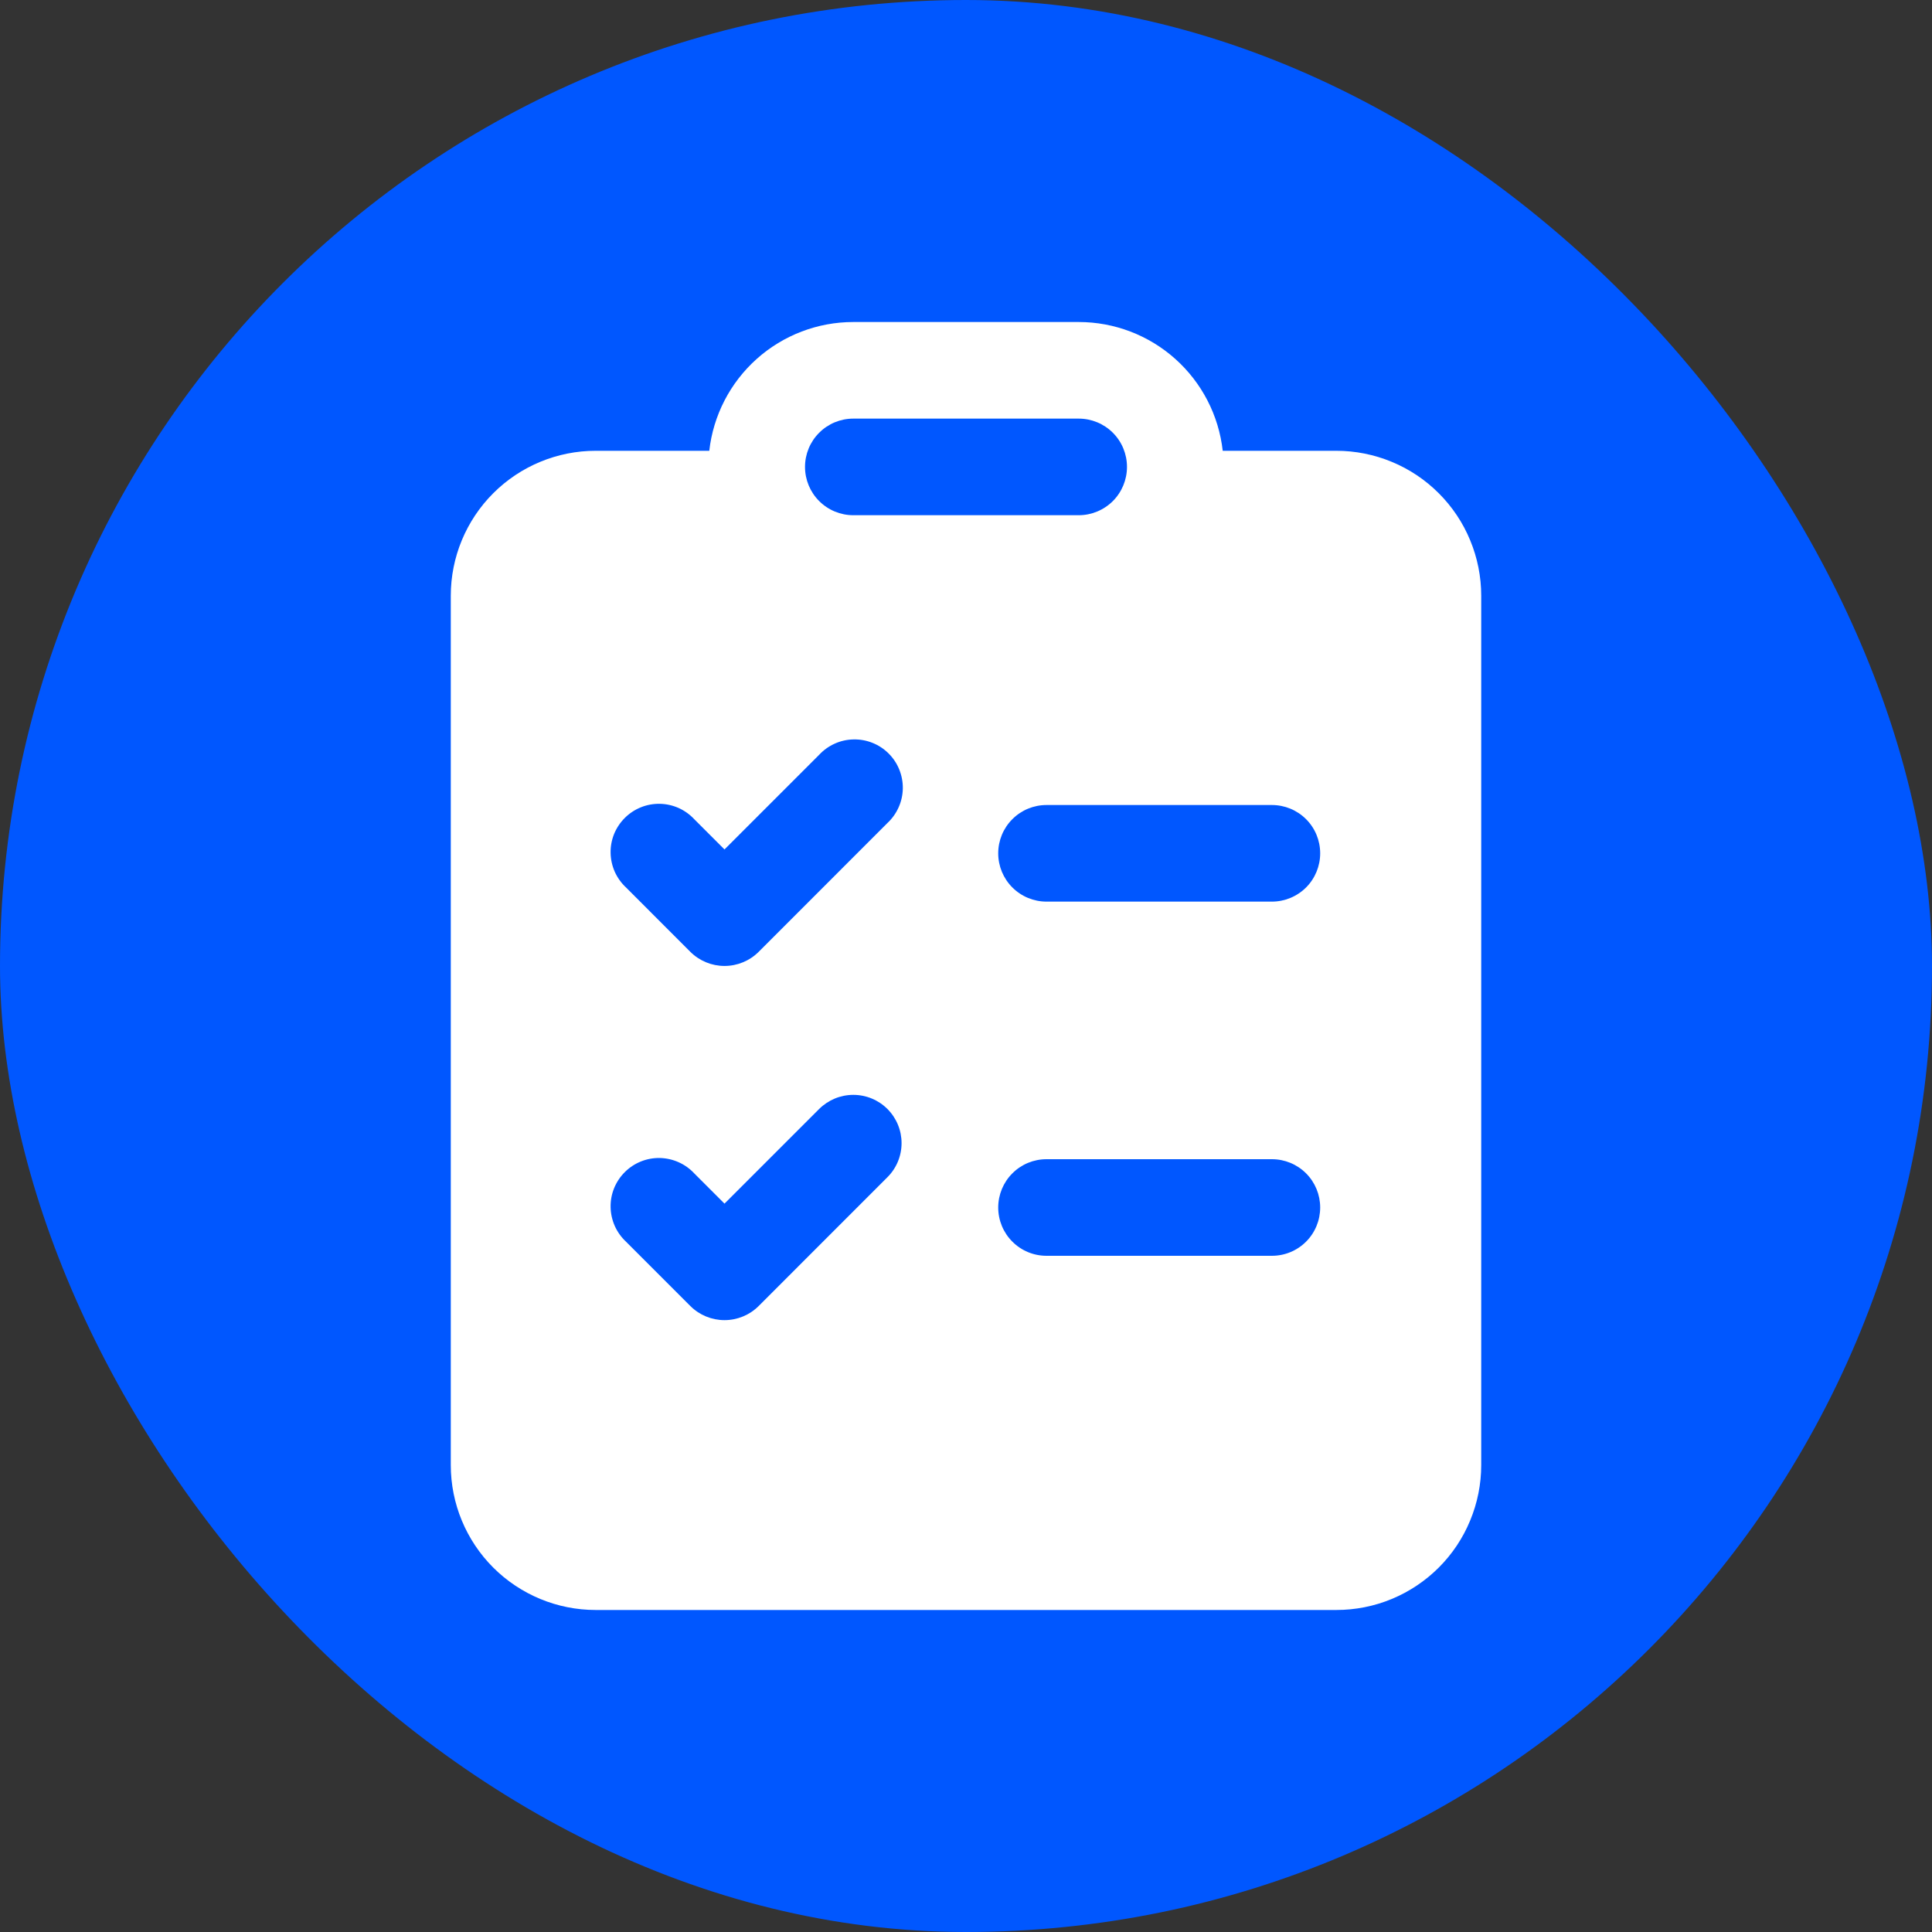 <svg width="40" height="40" viewBox="0 0 40 40" fill="none" xmlns="http://www.w3.org/2000/svg">
<rect x="0" y="0" width="40" height="40" fill="#333333" stroke="none"/>
<rect width="40" height="40" rx="20" fill="#0057FF"/>
<path d="M22.333 6.667H17.667C16.929 6.667 16.217 6.939 15.667 7.431C15.117 7.923 14.767 8.6 14.685 9.333H12.333C11.538 9.333 10.775 9.649 10.212 10.212C9.649 10.775 9.333 11.538 9.333 12.333V30.333C9.333 31.129 9.649 31.892 10.212 32.455C10.775 33.017 11.538 33.333 12.333 33.333H27.667C28.061 33.333 28.451 33.256 28.815 33.105C29.179 32.954 29.509 32.733 29.788 32.455C30.067 32.176 30.288 31.845 30.438 31.481C30.589 31.117 30.667 30.727 30.667 30.333V12.333C30.667 11.939 30.589 11.549 30.438 11.185C30.288 10.821 30.067 10.491 29.788 10.212C29.509 9.933 29.179 9.712 28.815 9.562C28.451 9.411 28.061 9.333 27.667 9.333H25.315C25.233 8.6 24.883 7.923 24.333 7.431C23.783 6.939 23.071 6.667 22.333 6.667ZM17.667 8.667H22.333C22.599 8.667 22.853 8.772 23.041 8.96C23.228 9.147 23.333 9.401 23.333 9.667C23.333 9.932 23.228 10.186 23.041 10.374C22.853 10.561 22.599 10.667 22.333 10.667H17.667C17.401 10.667 17.147 10.561 16.96 10.374C16.772 10.186 16.667 9.932 16.667 9.667C16.667 9.401 16.772 9.147 16.96 8.96C17.147 8.772 17.401 8.667 17.667 8.667ZM20.667 17.667C20.667 17.401 20.772 17.147 20.96 16.96C21.147 16.772 21.401 16.667 21.667 16.667H26.333C26.599 16.667 26.853 16.772 27.041 16.96C27.228 17.147 27.333 17.401 27.333 17.667C27.333 17.932 27.228 18.186 27.041 18.374C26.853 18.561 26.599 18.667 26.333 18.667H21.667C21.401 18.667 21.147 18.561 20.96 18.374C20.772 18.186 20.667 17.932 20.667 17.667ZM21.667 24H26.333C26.599 24 26.853 24.105 27.041 24.293C27.228 24.48 27.333 24.735 27.333 25C27.333 25.265 27.228 25.52 27.041 25.707C26.853 25.895 26.599 26 26.333 26H21.667C21.401 26 21.147 25.895 20.96 25.707C20.772 25.52 20.667 25.265 20.667 25C20.667 24.735 20.772 24.48 20.96 24.293C21.147 24.105 21.401 24 21.667 24ZM18.373 17.04L15.707 19.707C15.519 19.894 15.265 19.999 15 19.999C14.735 19.999 14.481 19.894 14.293 19.707L12.96 18.373C12.862 18.282 12.783 18.171 12.728 18.049C12.674 17.926 12.644 17.794 12.642 17.659C12.639 17.525 12.664 17.392 12.714 17.267C12.765 17.143 12.84 17.03 12.935 16.935C13.03 16.84 13.143 16.765 13.267 16.715C13.392 16.664 13.525 16.64 13.659 16.642C13.794 16.644 13.926 16.674 14.049 16.728C14.171 16.783 14.282 16.862 14.373 16.96L15 17.587L16.96 15.627C17.052 15.528 17.162 15.45 17.285 15.395C17.407 15.34 17.54 15.311 17.674 15.309C17.808 15.306 17.942 15.331 18.066 15.381C18.191 15.431 18.304 15.506 18.399 15.601C18.494 15.696 18.569 15.809 18.619 15.934C18.669 16.058 18.694 16.192 18.692 16.326C18.689 16.46 18.66 16.593 18.605 16.715C18.55 16.838 18.472 16.948 18.373 17.04ZM18.373 22.96C18.561 23.148 18.666 23.402 18.666 23.667C18.666 23.932 18.561 24.186 18.373 24.373L15.707 27.04C15.519 27.227 15.265 27.332 15 27.332C14.735 27.332 14.481 27.227 14.293 27.04L12.96 25.707C12.862 25.615 12.783 25.505 12.728 25.382C12.674 25.259 12.644 25.127 12.642 24.993C12.639 24.858 12.664 24.725 12.714 24.601C12.765 24.476 12.84 24.363 12.935 24.268C13.03 24.173 13.143 24.098 13.267 24.048C13.392 23.997 13.525 23.973 13.659 23.975C13.794 23.978 13.926 24.007 14.049 24.062C14.171 24.116 14.282 24.195 14.373 24.293L15 24.92L16.96 22.96C17.148 22.773 17.402 22.668 17.667 22.668C17.932 22.668 18.186 22.773 18.373 22.96Z" fill="white"/>
</svg>
